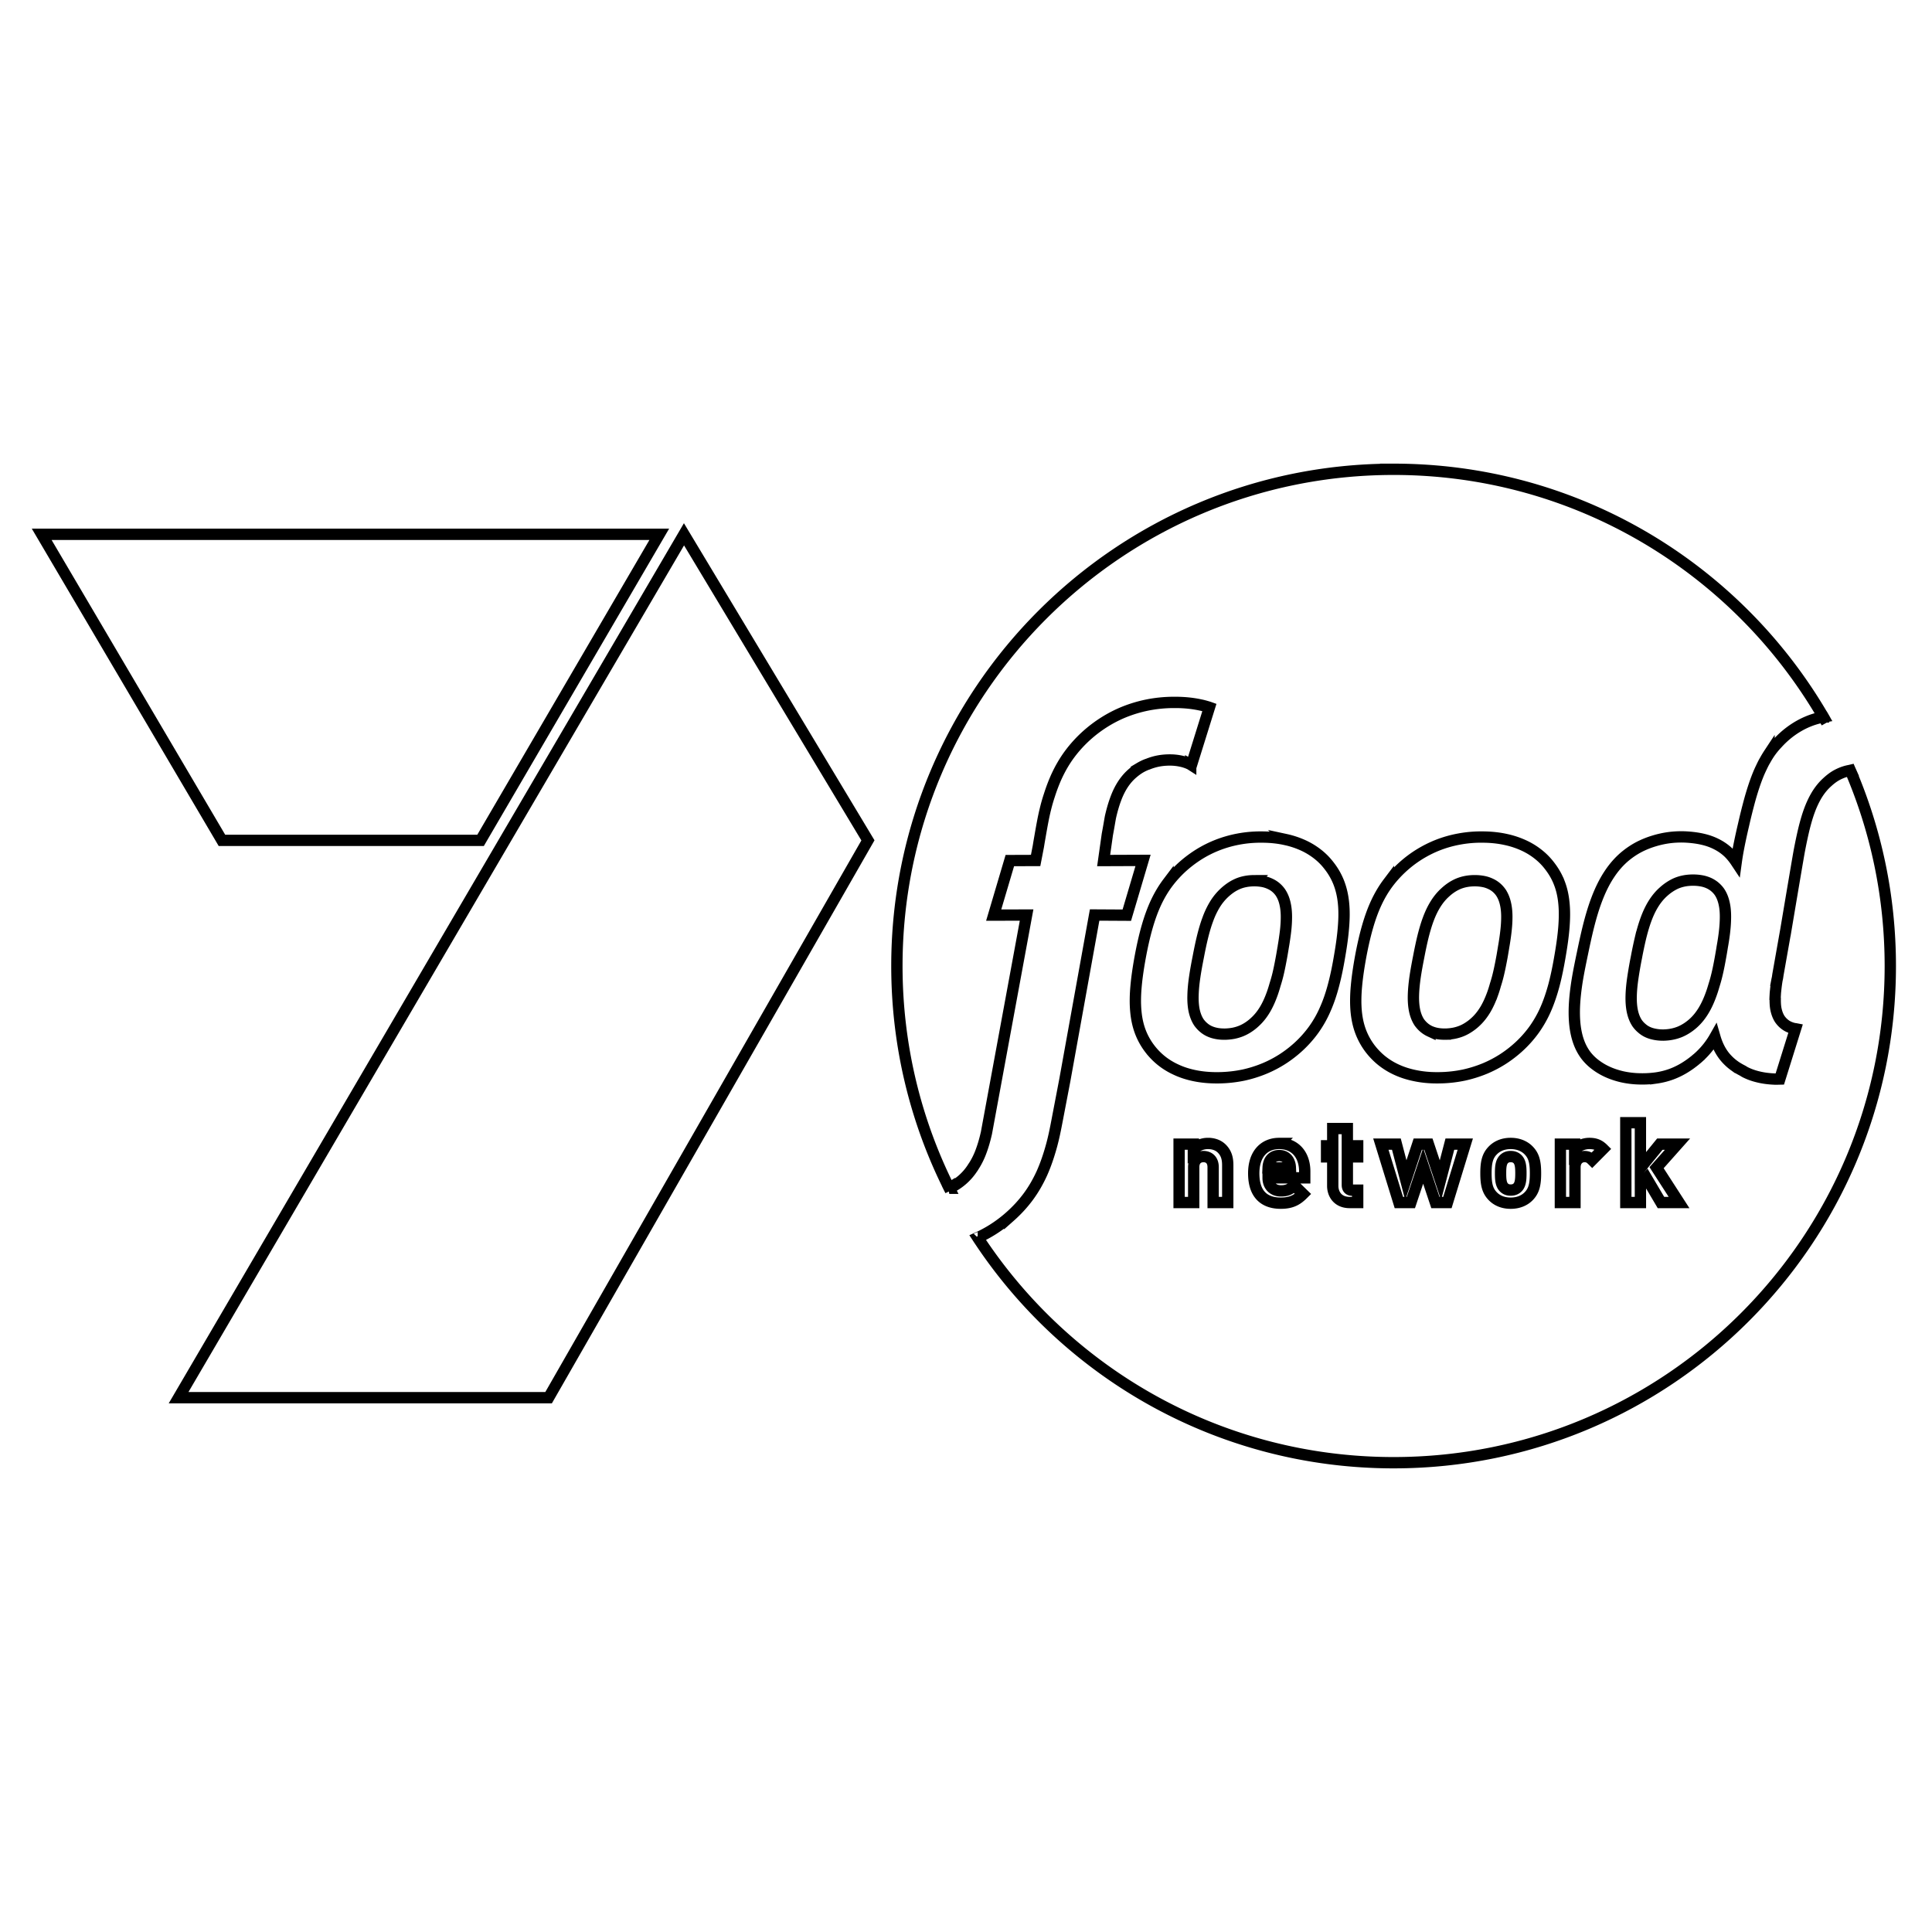 <svg xmlns="http://www.w3.org/2000/svg" height="512" width="512">
    <path fill-opacity="0" stroke="#000" stroke-width="3" d="M369.318 124.368c-72.698 0-131.633 58.934-131.633 131.633 0 21.174 5.01 41.175 13.892 58.897a14.756 14.756 0 006.348-5.67l.082-.115c.044-.065.08-.125.125-.188a19.79 19.79 0 001.925-3.982c.5-1.343.945-2.878 1.357-4.689.06-.3 10.046-54.511 10.645-57.755l-8.72.01 4.277-14.447 6.836-.025.726-3.76c.085-.512.161-1.015.255-1.539l.213-1.224c.401-2.311.864-4.931 1.326-6.787a44.222 44.222 0 011.134-4 45.77 45.77 0 011.803-4.764c1.028-2.255 2.178-4.232 3.52-6.053a33.624 33.624 0 014.822-5.242 34.49 34.49 0 014.301-3.225 33.383 33.383 0 015.257-2.724 35.312 35.312 0 016.222-1.874c2.309-.462 4.694-.7 7.091-.7h.304c2.372 0 4.607.223 6.663.667.816.161 1.579.391 2.305.608l.115.042-4.764 15.276-.198-.107a2.752 2.752 0 00-.295-.164 10.709 10.709 0 00-2.378-.774 13.66 13.66 0 00-2.854-.288h-.1c-1.05 0-2.075.1-3.068.297a14.75 14.75 0 00-2.626.79l-.113.042c-.047.01-.096.02-.14.04-.663.25-1.304.563-1.959.954a14.37 14.37 0 00-1.785 1.317c-1.034.866-1.923 1.89-2.715 3.119-.75 1.17-1.36 2.44-1.883 3.89-.484 1.309-.924 2.813-1.333 4.599-.05.207-.274 1.532-.477 2.699-.17.953-.326 1.817-.364 1.998l-.978 6.903 10.44-.042-4.303 14.522-8.53-.049-7.884 43.692-2.031 10.614c-.479 2.514-.895 4.607-1.498 6.803-.758 2.765-1.596 5.18-2.575 7.364-1.042 2.279-2.213 4.298-3.595 6.17-1.43 1.934-3.045 3.68-4.92 5.34a35.259 35.259 0 01-4.383 3.298 33.526 33.526 0 01-4.095 2.22c23.506 35.916 64.085 59.647 110.213 59.647 72.699 0 131.633-58.932 131.633-131.63 0-18.411-3.781-35.938-10.607-51.849l-.224.053c-.74.134-1.433.345-2.1.617-.672.274-1.318.6-1.939 1.003-.61.402-1.224.891-1.8 1.424-1.078.957-1.982 2.082-2.769 3.344-.771 1.27-1.43 2.67-1.994 4.204-.563 1.519-1.028 3.179-1.464 4.928-.415 1.747-.81 3.606-1.182 5.559-.231 1.162-2.113 12.314-3.634 21.36-.006 0-2.08 11.736-2.08 11.736s-.035.297-.107.739c-.038.217-.101.444-.14.652a41.342 41.342 0 00-.354 2.726c-.05.395-.075.73-.087.987a77.12 77.12 0 00-.053 1.038c.011.052.021.108.035.158-.014.913.021 1.789.158 2.586.198 1.04.528 1.979 1.04 2.78.306.435.635.827 1.025 1.161a5.58 5.58 0 001.286.863 6.917 6.917 0 001.57.528c.1.023.205.015.3.034l-4.163 13.32c-.428.01-.849.027-1.287.017-1.569-.06-3.018-.242-4.338-.561-1.31-.307-2.519-.732-3.618-1.302-.207-.108-.38-.235-.581-.353-.77-.396-1.519-.819-2.187-1.302a13.616 13.616 0 01-2.646-2.5c-1.18-1.488-1.995-3.23-2.54-5.12a21.249 21.249 0 01-3.775 4.856l-.053.071c-.097.08-.173.149-.264.229-.223.208-.448.406-.67.599-.012.008-.025.01-.036.017-.236.204-.48.415-.723.6a23.742 23.742 0 01-2.116 1.512 20.314 20.314 0 01-3.9 1.952c-1.326.483-2.7.823-4.145 1.022a27.687 27.687 0 01-4.602.211 23.439 23.439 0 01-4.321-.546c-1.374-.323-2.691-.755-3.882-1.302a16.634 16.634 0 01-3.263-1.954 12.892 12.892 0 01-2.486-2.48c-1.237-1.66-2.03-3.595-2.489-5.718-.464-2.103-.597-4.406-.528-6.792.08-2.38.367-4.836.759-7.302.404-2.451.915-4.9 1.41-7.266.49-2.353 1.012-4.802 1.622-7.216.616-2.421 1.322-4.831 2.205-7.124.88-2.294 1.917-4.455 3.211-6.424 1.29-1.967 2.822-3.733 4.674-5.19a21.043 21.043 0 013.37-2.18 23.714 23.714 0 013.881-1.549 24.951 24.951 0 014.197-.898 25.09 25.09 0 014.374-.14c1.517.09 2.96.277 4.27.58 1.31.298 2.517.719 3.633 1.283a13.46 13.46 0 013.052 2.077c.82.762 1.565 1.674 2.24 2.692a67.32 67.32 0 01.424-2.692c.418-2.288.93-4.681 1.515-7.16a155.9 155.9 0 011.8-7.163c.647-2.247 1.347-4.385 2.152-6.332.275-.671.573-1.305.881-1.937.082-.178.207-.44.388-.792.031-.057.058-.12.089-.175.115-.222.25-.458.406-.72.326-.593.677-1.175 1.04-1.726a20.762 20.762 0 012.24-2.78c2.603-2.873 6.744-5.982 12.169-6.967-11.78-20.286-28.81-37.147-49.246-48.694-19.097-10.789-41.157-16.946-64.656-16.946zm113.902 65.64c.29.499.58.997.863 1.5-.282-.5-.555-1.006-.843-1.502h-.018v.002h-.002zm7.124 14.145h.005l-.046-.104c.015.034.027.07.042.104zM259.105 327.985l-.186-.286c.062.095.12.193.182.288 0 0 .003 0 .005-.002zm-7.528-13.087l-.011.007c.104.21.218.413.324.621-.106-.208-.208-.418-.313-.627zM11.05 141.596l47.766 81.11h68.54l47.36-81.11zm170.214 0l-133.94 228.81h98.056l84.632-147.7zm211.685 80.23c2.261.013 4.316.247 6.162.66a22.79 22.79 0 014.96 1.683 18.632 18.632 0 013.821 2.427 16.661 16.661 0 012.762 2.859c1.127 1.449 1.987 2.962 2.608 4.602h.002c.63 1.643 1.014 3.39 1.196 5.315.19 1.92.174 4.01-.005 6.315-.18 2.311-.533 4.824-1.012 7.61-.473 2.814-.996 5.37-1.606 7.704-.628 2.336-1.342 4.47-2.202 6.432a30.311 30.311 0 01-3.081 5.437 29.926 29.926 0 01-4.275 4.75 31.997 31.997 0 01-3.879 2.975 31.101 31.101 0 01-4.767 2.524 33.372 33.372 0 01-5.665 1.786 33.722 33.722 0 01-6.563.716c-2.34.044-4.444-.16-6.335-.55-1.905-.38-3.596-.942-5.086-1.641a18.6 18.6 0 01-3.915-2.44 18.606 18.606 0 01-2.857-2.928 17.898 17.898 0 01-2.648-4.749c-.627-1.692-1.003-3.507-1.176-5.49-.165-1.993-.131-4.153.089-6.525.211-2.391.602-4.977 1.122-7.843.533-2.839 1.115-5.41 1.786-7.748.673-2.353 1.43-4.48 2.342-6.435.913-1.956 1.96-3.732 3.212-5.39a30.632 30.632 0 014.374-4.645 30.325 30.325 0 013.882-2.852A31.084 31.084 0 01380.93 224a30.5 30.5 0 015.583-1.61 31.901 31.901 0 016.435-.563zm-58.418.003c2.267.01 4.324.245 6.166.66a23.03 23.03 0 014.962 1.68 19.173 19.173 0 013.822 2.422 16.75 16.75 0 012.759 2.864 17.603 17.603 0 012.61 4.602c.622 1.646 1.014 3.393 1.2 5.315.193 1.916.175 4.01-.015 6.317-.176 2.309-.523 4.823-1.007 7.615-.467 2.808-.992 5.366-1.608 7.696-.61 2.337-1.332 4.47-2.2 6.426a29.13 29.13 0 01-3.077 5.446 29.95 29.95 0 01-4.274 4.749 31.603 31.603 0 01-3.882 2.974 30.708 30.708 0 01-4.769 2.522 32.766 32.766 0 01-5.66 1.788 34.46 34.46 0 01-6.566.719c-2.337.035-4.445-.162-6.34-.548-1.893-.382-3.592-.944-5.077-1.655a18.33 18.33 0 01-3.908-2.427 18.057 18.057 0 01-2.857-2.932 17.725 17.725 0 01-2.653-4.749c-.624-1.692-.999-3.507-1.166-5.5-.17-1.983-.133-4.144.084-6.513.214-2.394.602-4.977 1.127-7.843.53-2.841 1.11-5.412 1.78-7.75.671-2.356 1.434-4.48 2.339-6.44.915-1.95 1.963-3.733 3.211-5.385a30.11 30.11 0 014.368-4.645 31.879 31.879 0 013.884-2.852A30.251 30.251 0 01322.52 224a31.065 31.065 0 015.585-1.615 32.002 32.002 0 016.423-.556zm114.174 11.41c-.8 0-1.554.06-2.276.193-.712.129-1.383.327-2.03.58-.643.265-1.252.598-1.851.986-.589.383-1.167.823-1.728 1.337-1.033.918-1.914 2.008-2.664 3.219-.753 1.217-1.38 2.554-1.923 4.03-.545 1.459-1.01 3.07-1.429 4.751a114.28 114.28 0 00-1.129 5.33 107.396 107.396 0 00-.934 5.35c-.252 1.692-.418 3.308-.459 4.802-.043 1.498.046 2.883.3 4.12.256 1.228.678 2.321 1.306 3.253.373.514.79.967 1.269 1.356.459.4.965.728 1.535.984.582.27 1.218.453 1.905.582.686.132 1.433.2 2.24.193.794-.02 1.57-.095 2.294-.247a11.275 11.275 0 002.098-.632 11.62 11.62 0 001.923-1.038 13.308 13.308 0 001.764-1.39c1.02-.95 1.873-2.056 2.61-3.29.745-1.248 1.365-2.627 1.906-4.12.297-.8.561-1.645.812-2.514a38 38 0 00.827-3.026c.352-1.483.647-3.038.936-4.665.144-.825.288-1.64.406-2.426.169-.938.32-1.855.441-2.746.237-1.676.376-3.24.404-4.698.035-1.455-.053-2.8-.317-3.993-.255-1.206-.667-2.279-1.304-3.203a7.183 7.183 0 00-1.254-1.337 7.148 7.148 0 00-1.57-.967 8.356 8.356 0 00-1.903-.581 12.468 12.468 0 00-2.205-.193zm-116.277.157c-.795.002-1.537.062-2.252.195-.695.125-1.372.316-2.007.573a11.48 11.48 0 00-1.837.969c-.585.387-1.156.831-1.716 1.335a14.76 14.76 0 00-2.635 3.185 21.717 21.717 0 00-1.9 3.995c-.544 1.442-1 3.026-1.412 4.696-.402 1.661-.77 3.426-1.122 5.286-.363 1.835-.692 3.612-.934 5.29-.25 1.684-.408 3.283-.444 4.766-.05 1.476.037 2.835.284 4.066.264 1.217.676 2.304 1.3 3.23.37.498.78.957 1.25 1.342a6.39 6.39 0 001.542.978c.572.259 1.194.45 1.873.577.679.132 1.424.186 2.224.177.787-.012 1.548-.1 2.274-.235a11.6 11.6 0 002.078-.628 11.24 11.24 0 001.897-1.024c.599-.4 1.187-.86 1.736-1.387 1.015-.935 1.868-2.023 2.602-3.252.737-1.236 1.346-2.6 1.877-4.072.297-.809.558-1.66.805-2.529.302-.954.584-1.93.823-2.963.344-1.464.64-3.01.931-4.616.146-.814.279-1.61.4-2.375a62.54 62.54 0 00.428-2.753c.242-1.656.388-3.21.412-4.647.036-1.442-.06-2.774-.323-3.955-.248-1.19-.674-2.252-1.298-3.167a6.965 6.965 0 00-1.24-1.329 6.698 6.698 0 00-1.56-.947 8.24 8.24 0 00-1.87-.59 12.482 12.482 0 00-2.186-.19zm58.409 0c-.79.002-1.531.062-2.25.195-.697.125-1.374.323-2.009.575-.635.261-1.25.587-1.836.965a13.28 13.28 0 00-1.713 1.34c-1.026.916-1.886 1.983-2.63 3.182-.746 1.206-1.374 2.536-1.91 3.995-.539 1.448-.994 3.029-1.409 4.696-.401 1.661-.77 3.424-1.124 5.286-.36 1.832-.692 3.608-.936 5.292-.242 1.676-.398 3.28-.442 4.76-.041 1.478.045 2.839.295 4.072.253 1.215.673 2.302 1.291 3.228.374.498.781.957 1.251 1.342.462.391.977.718 1.537.978a8.386 8.386 0 001.875.577c.685.129 1.427.187 2.229.175a13.477 13.477 0 002.269-.237 11.73 11.73 0 002.08-.624c.655-.277 1.295-.62 1.895-1.029a12.539 12.539 0 001.746-1.38c1.014-.94 1.865-2.033 2.597-3.254.736-1.236 1.342-2.602 1.88-4.074a32.4 32.4 0 00.788-2.493c.314-.96.588-1.95.83-2.997.346-1.464.649-3.009.94-4.618.138-.82.279-1.62.4-2.396.163-.932.307-1.844.428-2.73.23-1.659.382-3.208.408-4.647.035-1.442-.057-2.774-.32-3.955-.253-1.19-.673-2.255-1.302-3.167a6.889 6.889 0 00-1.24-1.329 6.716 6.716 0 00-1.554-.947 7.609 7.609 0 00-1.875-.586 12.133 12.133 0 00-2.189-.195zm40.019 64.14h3.87v11.999l5.147-6.326h4.68l-5.546 6.235 5.958 9.236h-4.793l-3.81-6.444-1.635 1.843v4.6h-3.871zm-77.669 1.545h3.87v4.571h2.742v2.941h-2.741v7.424c0 .892.418 1.393 1.342 1.393h1.4v3.27h-2.117c-3.153 0-4.496-2.226-4.496-4.425v-7.662h-1.635v-2.94h1.635zm-14.18 3.946c4.318 0 6.76 3.148 6.76 7.397v1.724h-9.706c0 1.984 1.221 3.444 3.398 3.444 1.694 0 2.528-.478 3.51-1.46l2.348 2.292c-1.575 1.574-3.092 2.433-5.893 2.433-3.662 0-7.174-1.664-7.174-7.927 0-5.05 2.74-7.903 6.757-7.903zm61.339 0c2.287 0 3.87.896 4.82 1.905 1.399 1.453 1.757 3.207 1.757 5.998 0 2.82-.358 4.57-1.757 6.03-.95 1.008-2.533 1.897-4.82 1.897-2.294 0-3.839-.89-4.793-1.896-1.402-1.462-1.76-3.212-1.76-6.031 0-2.791.358-4.545 1.76-5.998.954-1.009 2.499-1.905 4.793-1.905zm20.85 0c1.523 0 2.59.387 3.66 1.457l-2.915 2.939c-.598-.592-1.101-.92-2.056-.92-1.192 0-2.5.89-2.5 2.852v9.325h-3.87v-15.471h3.782v1.483c.744-.891 2.23-1.665 3.9-1.665zm-101.07.002c1.548 0 2.796.503 3.662 1.368 1.248 1.247 1.575 2.7 1.575 4.392v9.89h-3.87v-9.355c0-2.106-1.337-2.822-2.56-2.822-1.22 0-2.59.716-2.59 2.822v9.356h-3.871v-15.472h3.78v1.424c1.014-1.07 2.445-1.603 3.874-1.603zm45.817.18h4.113l2.504 9.562 3.156-9.563h2.828l3.183 9.563 2.5-9.563h4.084l-4.736 15.472h-3.185l-3.24-9.713-3.248 9.713h-3.19zm-26.936 3.03c-1.306 0-2.174.68-2.589 1.6-.236.568-.327.983-.357 1.662h5.898c-.03-.68-.122-1.094-.364-1.661-.418-.921-1.274-1.602-2.588-1.602zm61.339.263c-.771 0-1.34.242-1.786.686-.807.802-.896 2.134-.896 3.742 0 1.602.089 2.966.896 3.77.445.444 1.015.684 1.786.684.773 0 1.368-.24 1.817-.684.8-.804.891-2.169.891-3.77 0-1.608-.092-2.94-.891-3.742-.45-.444-1.044-.686-1.817-.686z"/>
</svg>
